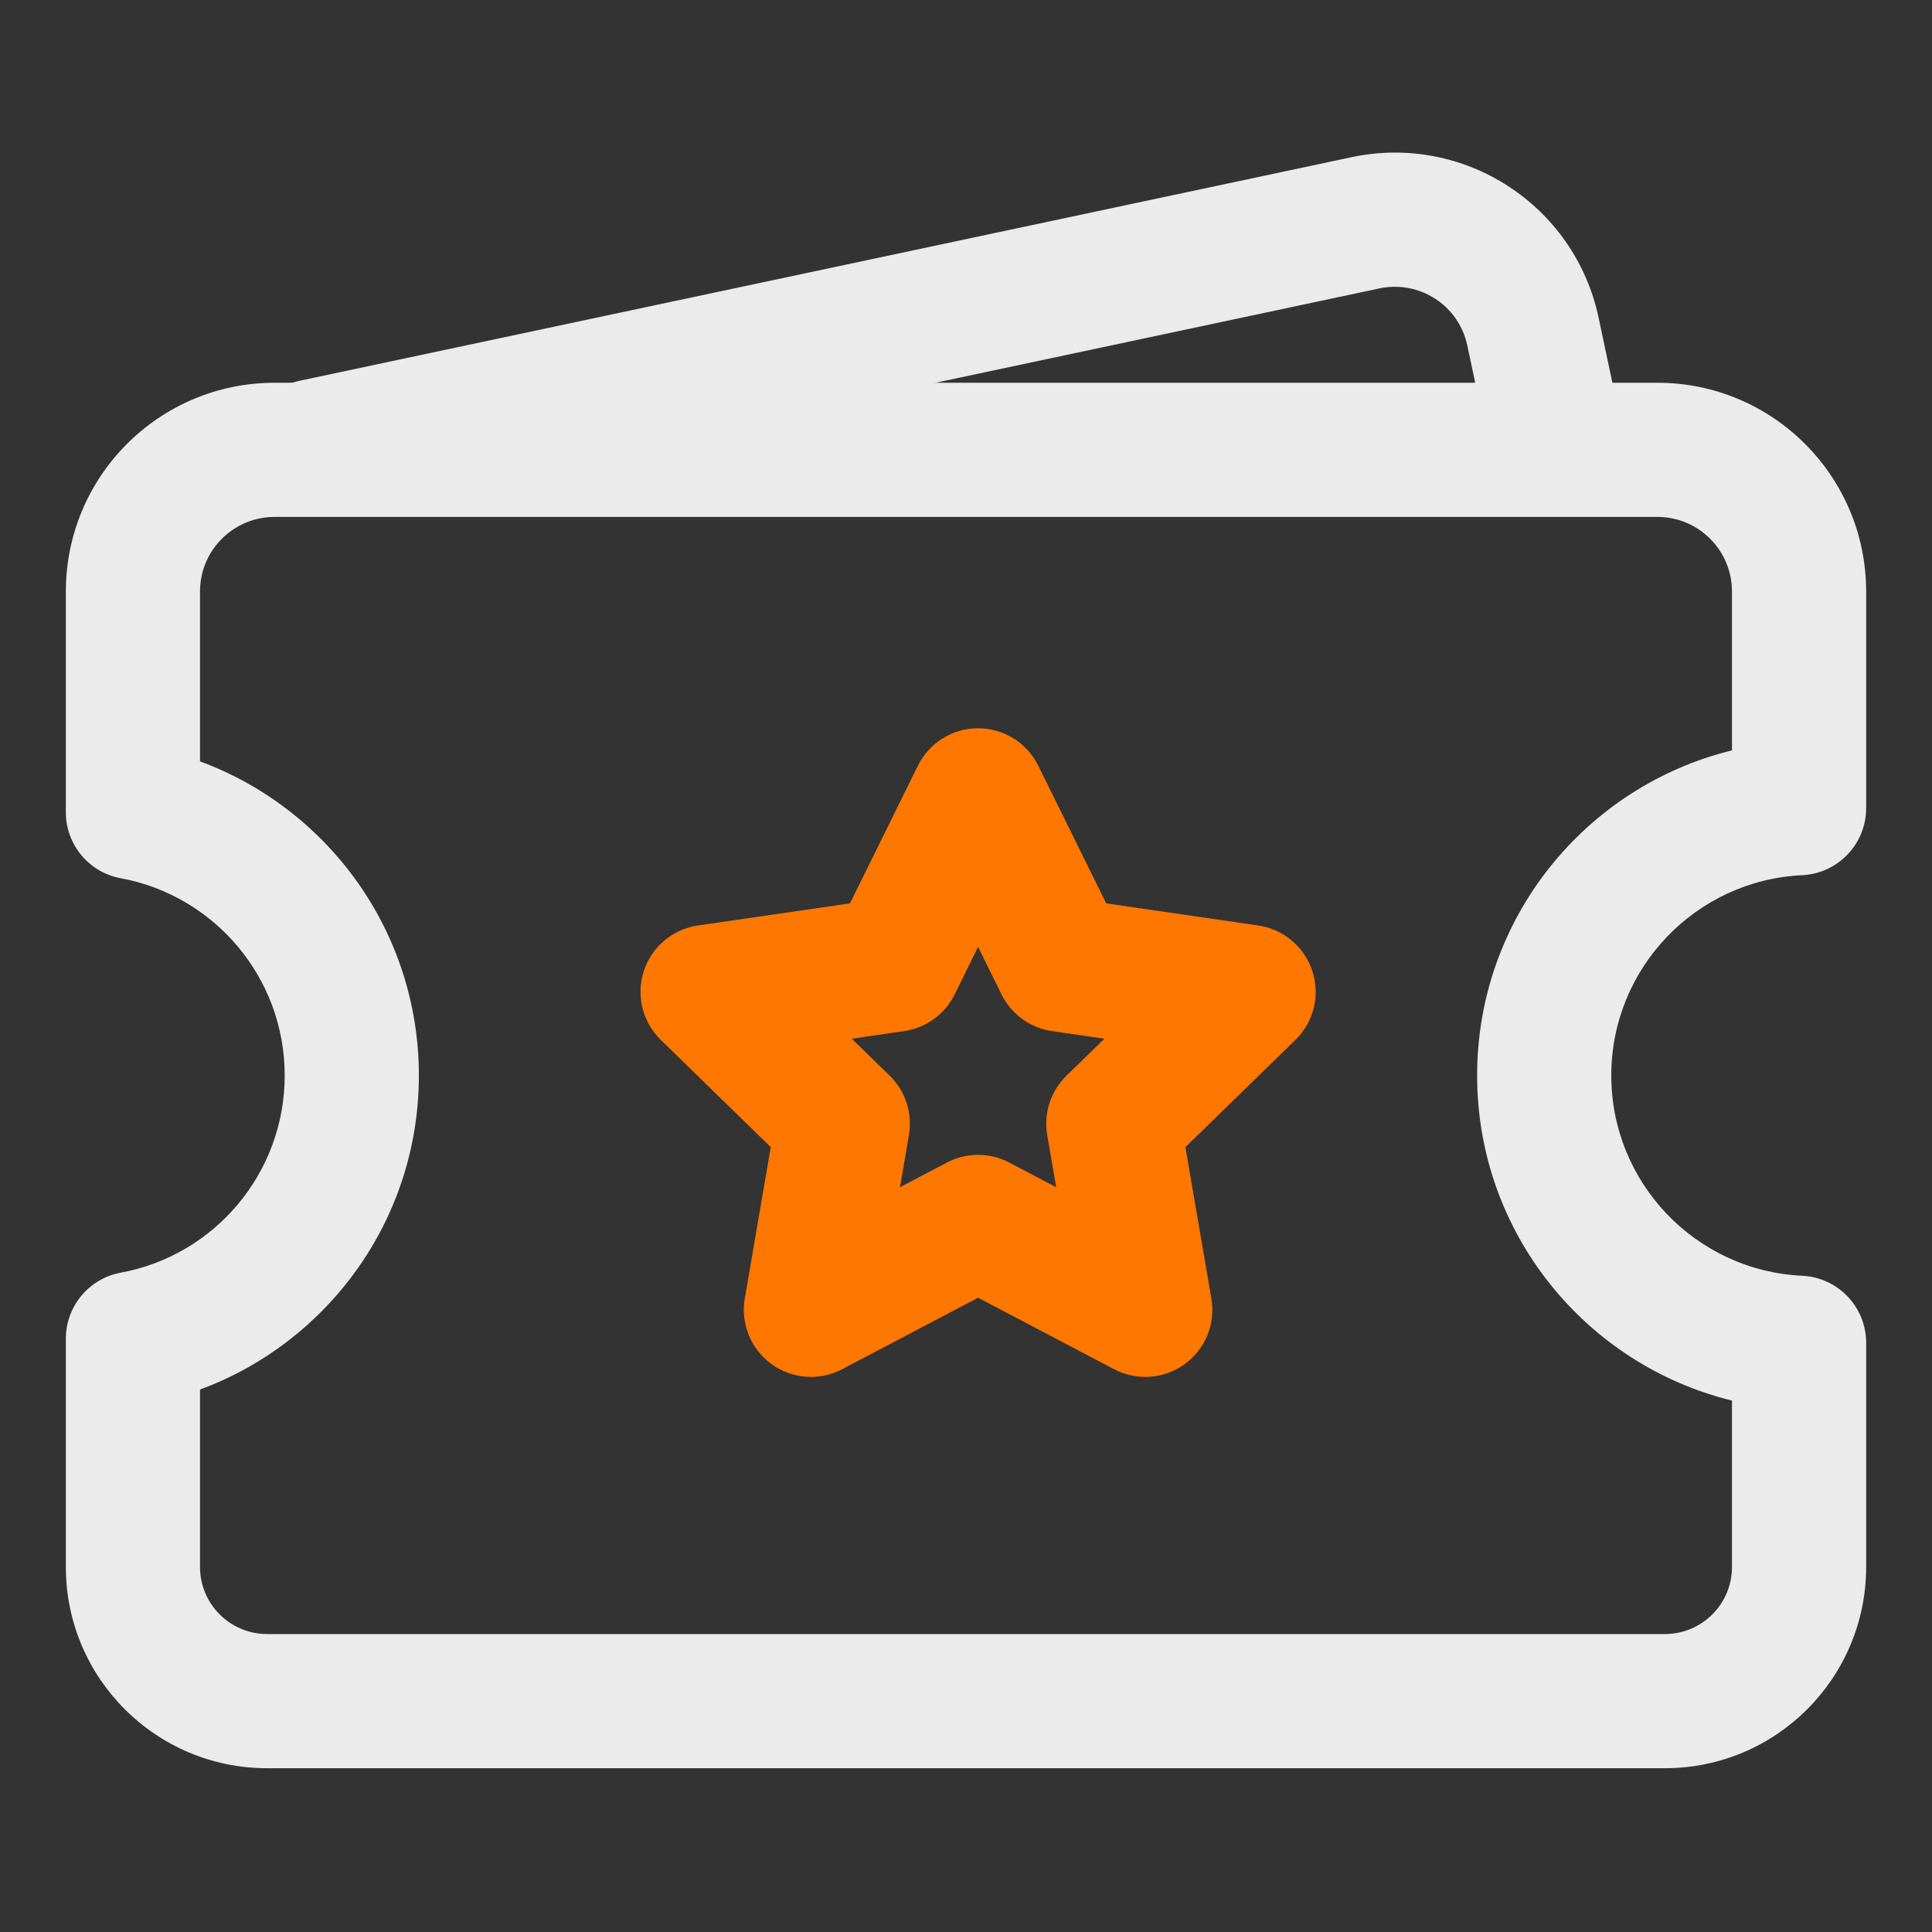 <svg width="36" height="36" viewBox="0 0 36 36" fill="none" xmlns="http://www.w3.org/2000/svg">
<rect x="0" y="0" width="36" height="36" fill="#333333" stroke="none"/>
<path fill-rule="evenodd" clip-rule="evenodd" d="M5.117 9.632C4.349 9.632 3.727 10.254 3.727 11.022V14.187C6.108 15.066 7.805 17.354 7.805 20.04C7.805 22.726 6.108 25.014 3.727 25.892V29.198C3.727 29.888 4.287 30.448 4.977 30.448H31.023C31.713 30.448 32.273 29.888 32.273 29.198V26.098C29.547 25.43 27.524 22.971 27.524 20.04C27.524 17.108 29.547 14.65 32.273 13.982V11.022C32.273 10.254 31.651 9.632 30.883 9.632H5.117ZM1.227 11.022C1.227 8.873 2.969 7.132 5.117 7.132H30.883C33.031 7.132 34.773 8.873 34.773 11.022V15.059C34.773 15.726 34.248 16.276 33.581 16.308C31.602 16.401 30.024 18.036 30.024 20.04C30.024 22.043 31.602 23.679 33.581 23.772C34.248 23.803 34.773 24.353 34.773 25.021V29.198C34.773 31.269 33.094 32.948 31.023 32.948H4.977C2.906 32.948 1.227 31.269 1.227 29.198V24.944C1.227 24.341 1.658 23.823 2.251 23.714C3.989 23.395 5.305 21.87 5.305 20.04C5.305 18.21 3.989 16.685 2.251 16.365C1.658 16.256 1.227 15.739 1.227 15.136V11.022Z" fill="#ebebeb"/>
<path fill-rule="evenodd" clip-rule="evenodd" d="M18.225 13.57C18.701 13.57 19.136 13.84 19.346 14.267L20.613 16.833L23.445 17.245C23.916 17.313 24.307 17.643 24.454 18.095C24.601 18.548 24.479 19.045 24.138 19.377L22.088 21.375L22.572 24.195C22.653 24.664 22.46 25.138 22.075 25.418C21.69 25.698 21.18 25.735 20.758 25.513L18.225 24.181L15.692 25.513C15.271 25.735 14.76 25.698 14.376 25.418C13.991 25.138 13.798 24.664 13.878 24.195L14.362 21.375L12.313 19.377C11.972 19.045 11.849 18.548 11.996 18.095C12.143 17.643 12.534 17.313 13.005 17.245L15.838 16.833L17.104 14.267C17.315 13.84 17.749 13.57 18.225 13.57ZM18.225 17.644L17.789 18.529C17.607 18.898 17.255 19.154 16.848 19.213L15.871 19.355L16.578 20.043C16.872 20.33 17.007 20.744 16.937 21.149L16.77 22.122L17.643 21.663C18.008 21.471 18.443 21.471 18.807 21.663L19.68 22.122L19.513 21.149C19.444 20.744 19.578 20.33 19.873 20.043L20.579 19.355L19.603 19.213C19.196 19.154 18.844 18.898 18.662 18.529L18.225 17.644Z" fill="#FE7701"/>
<path fill-rule="evenodd" clip-rule="evenodd" d="M4.62 8.578C4.477 7.902 4.908 7.239 5.583 7.095L25.184 2.929C27.281 2.483 29.341 3.821 29.787 5.917L30.13 7.532C30.273 8.208 29.842 8.871 29.167 9.015C28.492 9.158 27.828 8.727 27.684 8.052L27.341 6.437C27.183 5.691 26.45 5.216 25.704 5.374L6.103 9.54C5.427 9.684 4.764 9.253 4.62 8.578Z" fill="#ebebeb"/>
</svg>
